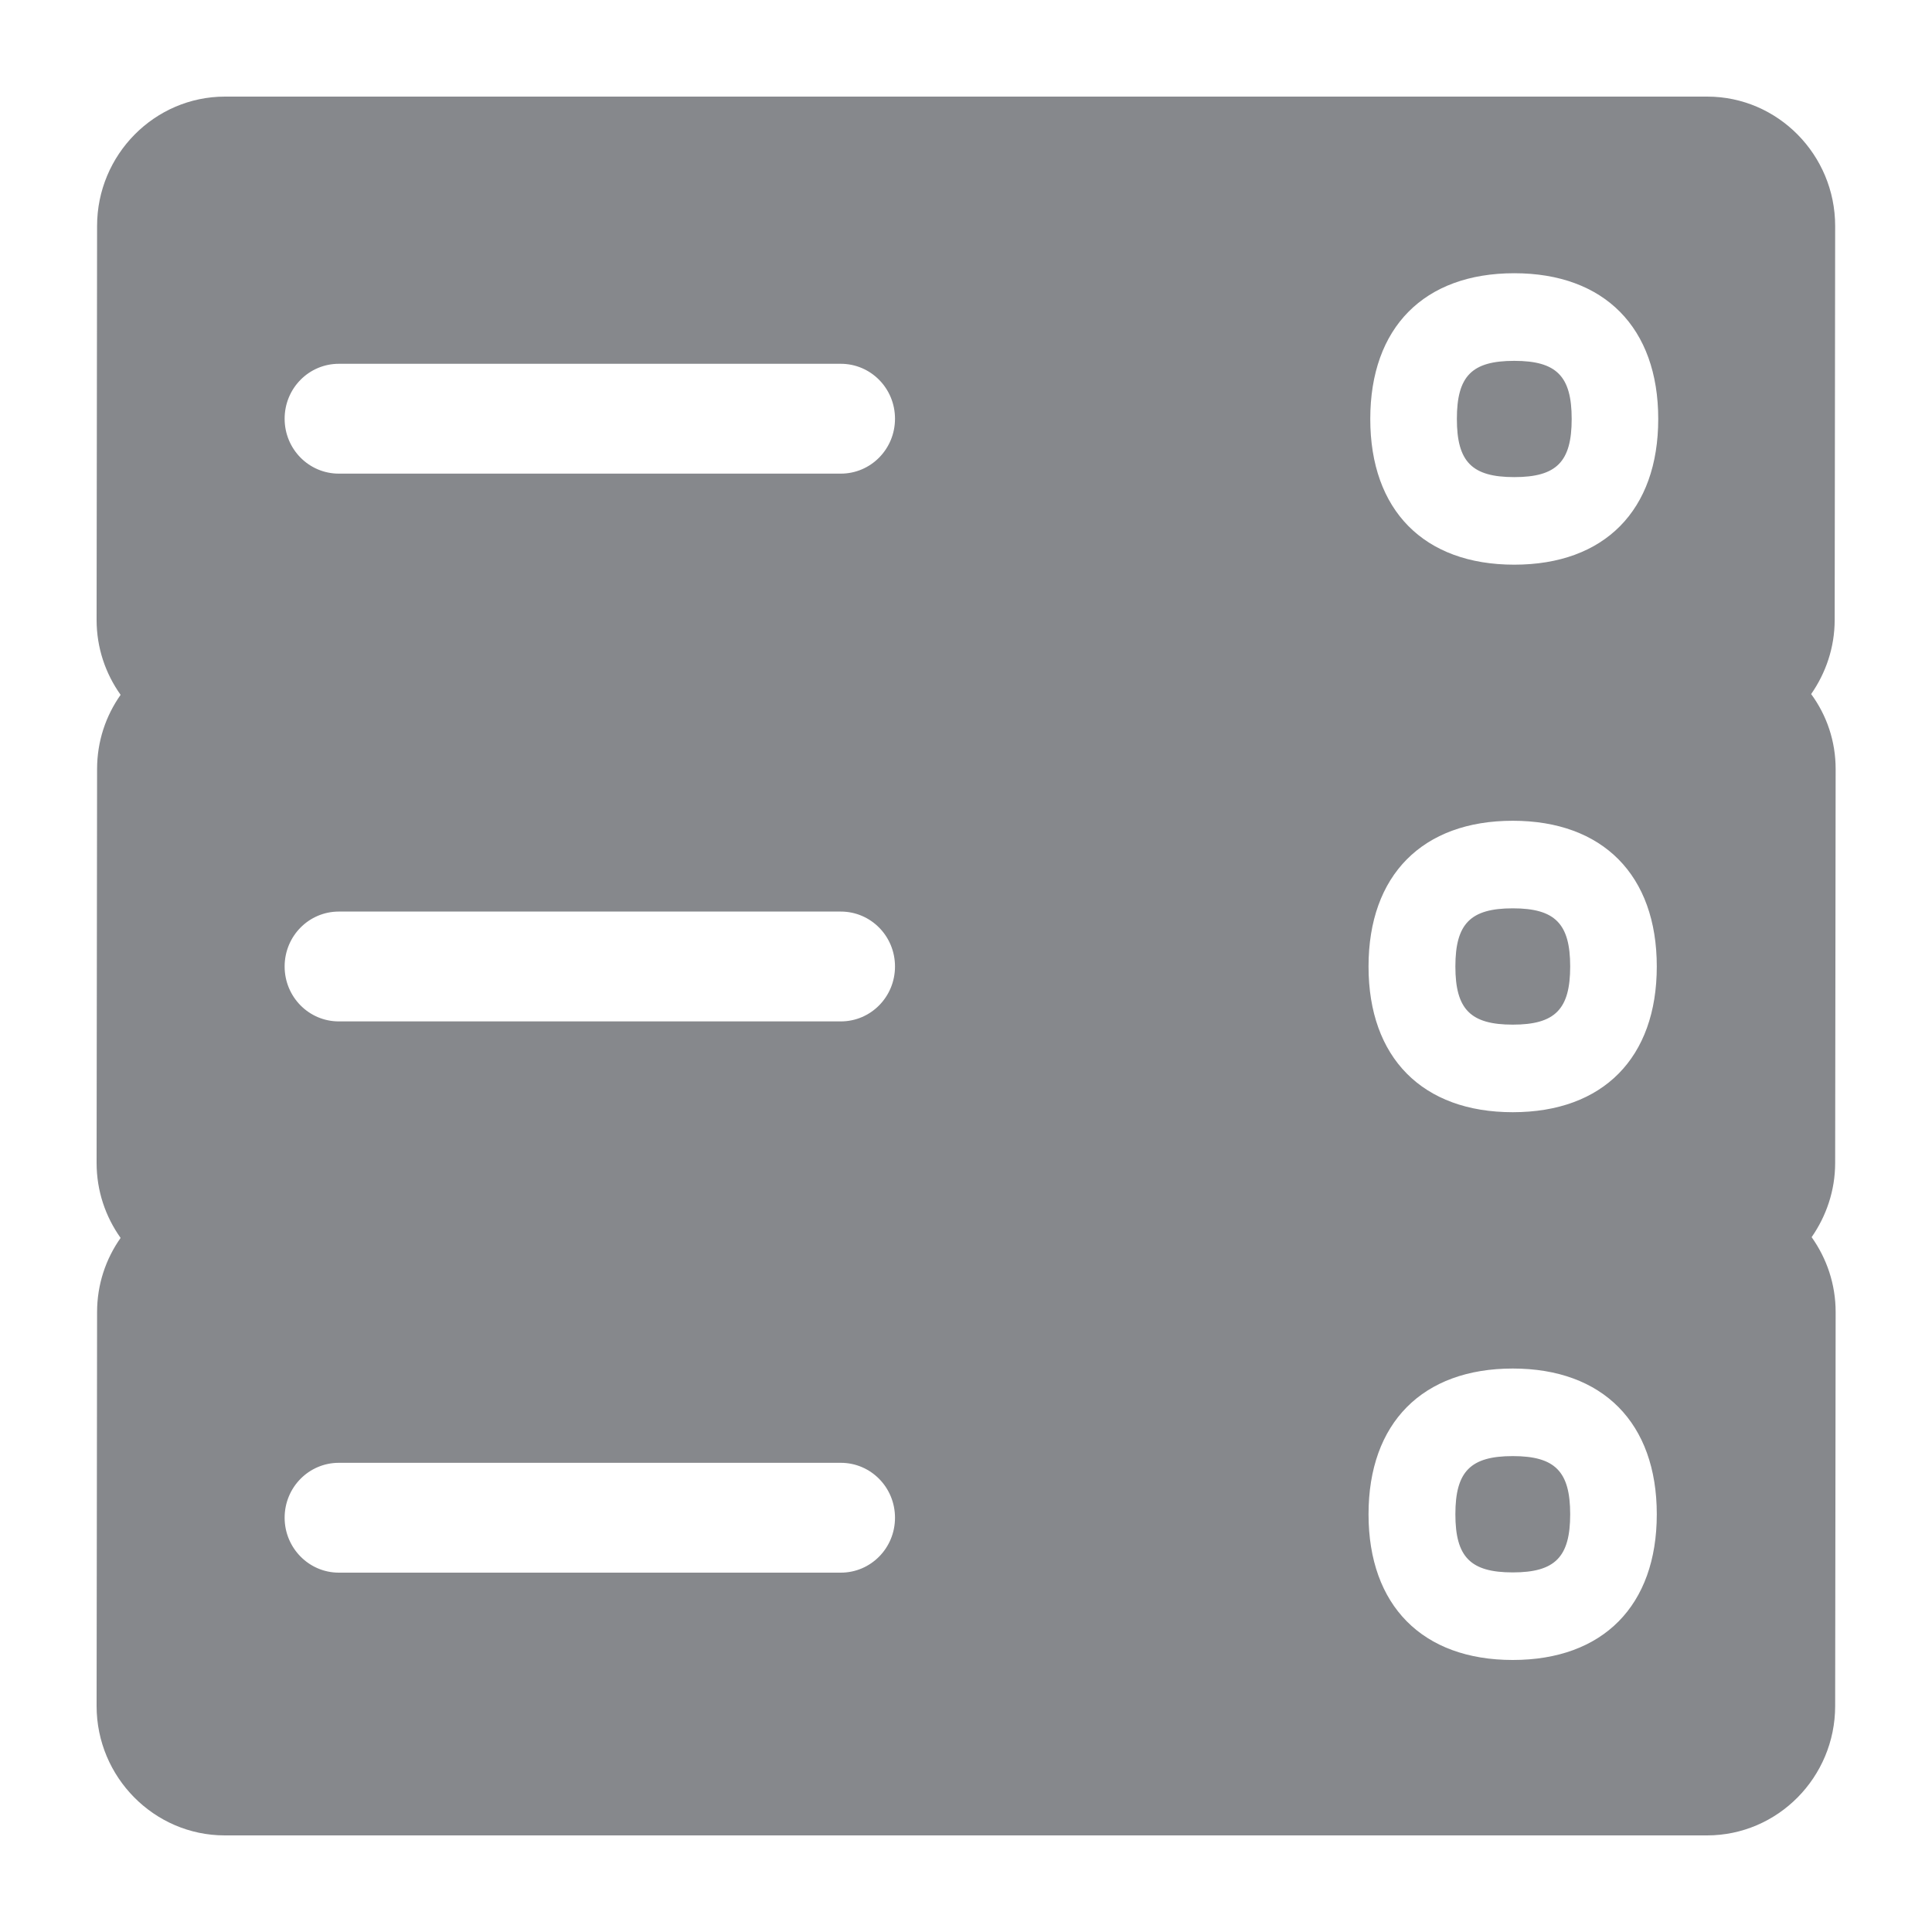 <svg width="40" height="40" viewBox="0 0 40 40" fill="none" xmlns="http://www.w3.org/2000/svg">
<path fill-rule="evenodd" clip-rule="evenodd" d="M31.351 11.691C33.221 11.691 34.332 10.565 34.332 8.674C34.332 6.784 33.216 5.657 31.351 5.657C29.482 5.657 28.37 6.784 28.37 8.674C28.37 10.565 29.482 11.691 31.351 11.691ZM31.32 23.027C33.19 23.027 34.302 21.9 34.302 20.01C34.302 18.12 33.185 16.993 31.32 16.993C29.451 16.993 28.334 18.12 28.334 20.01C28.334 21.9 29.451 23.027 31.32 23.027ZM31.32 34.368C33.19 34.368 34.302 33.241 34.302 31.351C34.302 29.461 33.185 28.334 31.32 28.334C29.451 28.334 28.334 29.461 28.334 31.351C28.334 33.241 29.451 34.368 31.32 34.368ZM17.408 9.806C18.028 9.806 18.53 9.299 18.53 8.669C18.53 8.039 18.028 7.532 17.408 7.532H7.015C6.395 7.532 5.893 8.039 5.893 8.669C5.893 9.299 6.395 9.806 7.015 9.806H17.408ZM17.408 21.147C18.028 21.147 18.53 20.64 18.53 20.01C18.53 19.38 18.028 18.873 17.408 18.873H7.015C6.395 18.873 5.893 19.38 5.893 20.01C5.893 20.64 6.395 21.147 7.015 21.147H17.408ZM17.408 32.56C18.028 32.56 18.53 32.053 18.53 31.423C18.53 30.793 18.028 30.286 17.408 30.286H7.015C6.395 30.286 5.893 30.793 5.893 31.423C5.893 32.048 6.395 32.56 7.015 32.56H17.408ZM38.005 15.923L37.995 24.077C37.995 24.651 37.81 25.179 37.508 25.614C37.821 26.055 38.005 26.587 38.005 27.166L37.995 35.321C37.995 36.796 36.806 38 35.342 38H4.653C3.194 38 2 36.796 2 35.321L2.01 27.166C2.01 26.593 2.19 26.065 2.497 25.63C2.184 25.189 2 24.656 2 24.077L2.01 15.923C2.01 15.349 2.19 14.821 2.497 14.386C2.184 13.945 2 13.413 2 12.834L2.01 4.679C2.01 3.204 3.199 2 4.659 2H35.347C36.806 2 37.995 3.204 37.995 4.679L37.985 12.834C37.985 13.408 37.8 13.935 37.498 14.37C37.821 14.811 38.005 15.344 38.005 15.923ZM31.351 7.471C32.227 7.471 32.54 7.788 32.54 8.674C32.54 9.561 32.227 9.878 31.351 9.878C30.475 9.878 30.163 9.561 30.163 8.674C30.163 7.783 30.475 7.471 31.351 7.471ZM31.32 18.806C32.196 18.806 32.509 19.124 32.509 20.01C32.509 20.896 32.196 21.214 31.32 21.214C30.445 21.214 30.132 20.896 30.132 20.01C30.132 19.124 30.445 18.806 31.32 18.806ZM31.32 30.147C32.196 30.147 32.509 30.465 32.509 31.351C32.509 32.237 32.196 32.555 31.32 32.555C30.445 32.555 30.132 32.237 30.132 31.351C30.132 30.465 30.445 30.147 31.32 30.147Z" fill="#86888C"/>
</svg>
